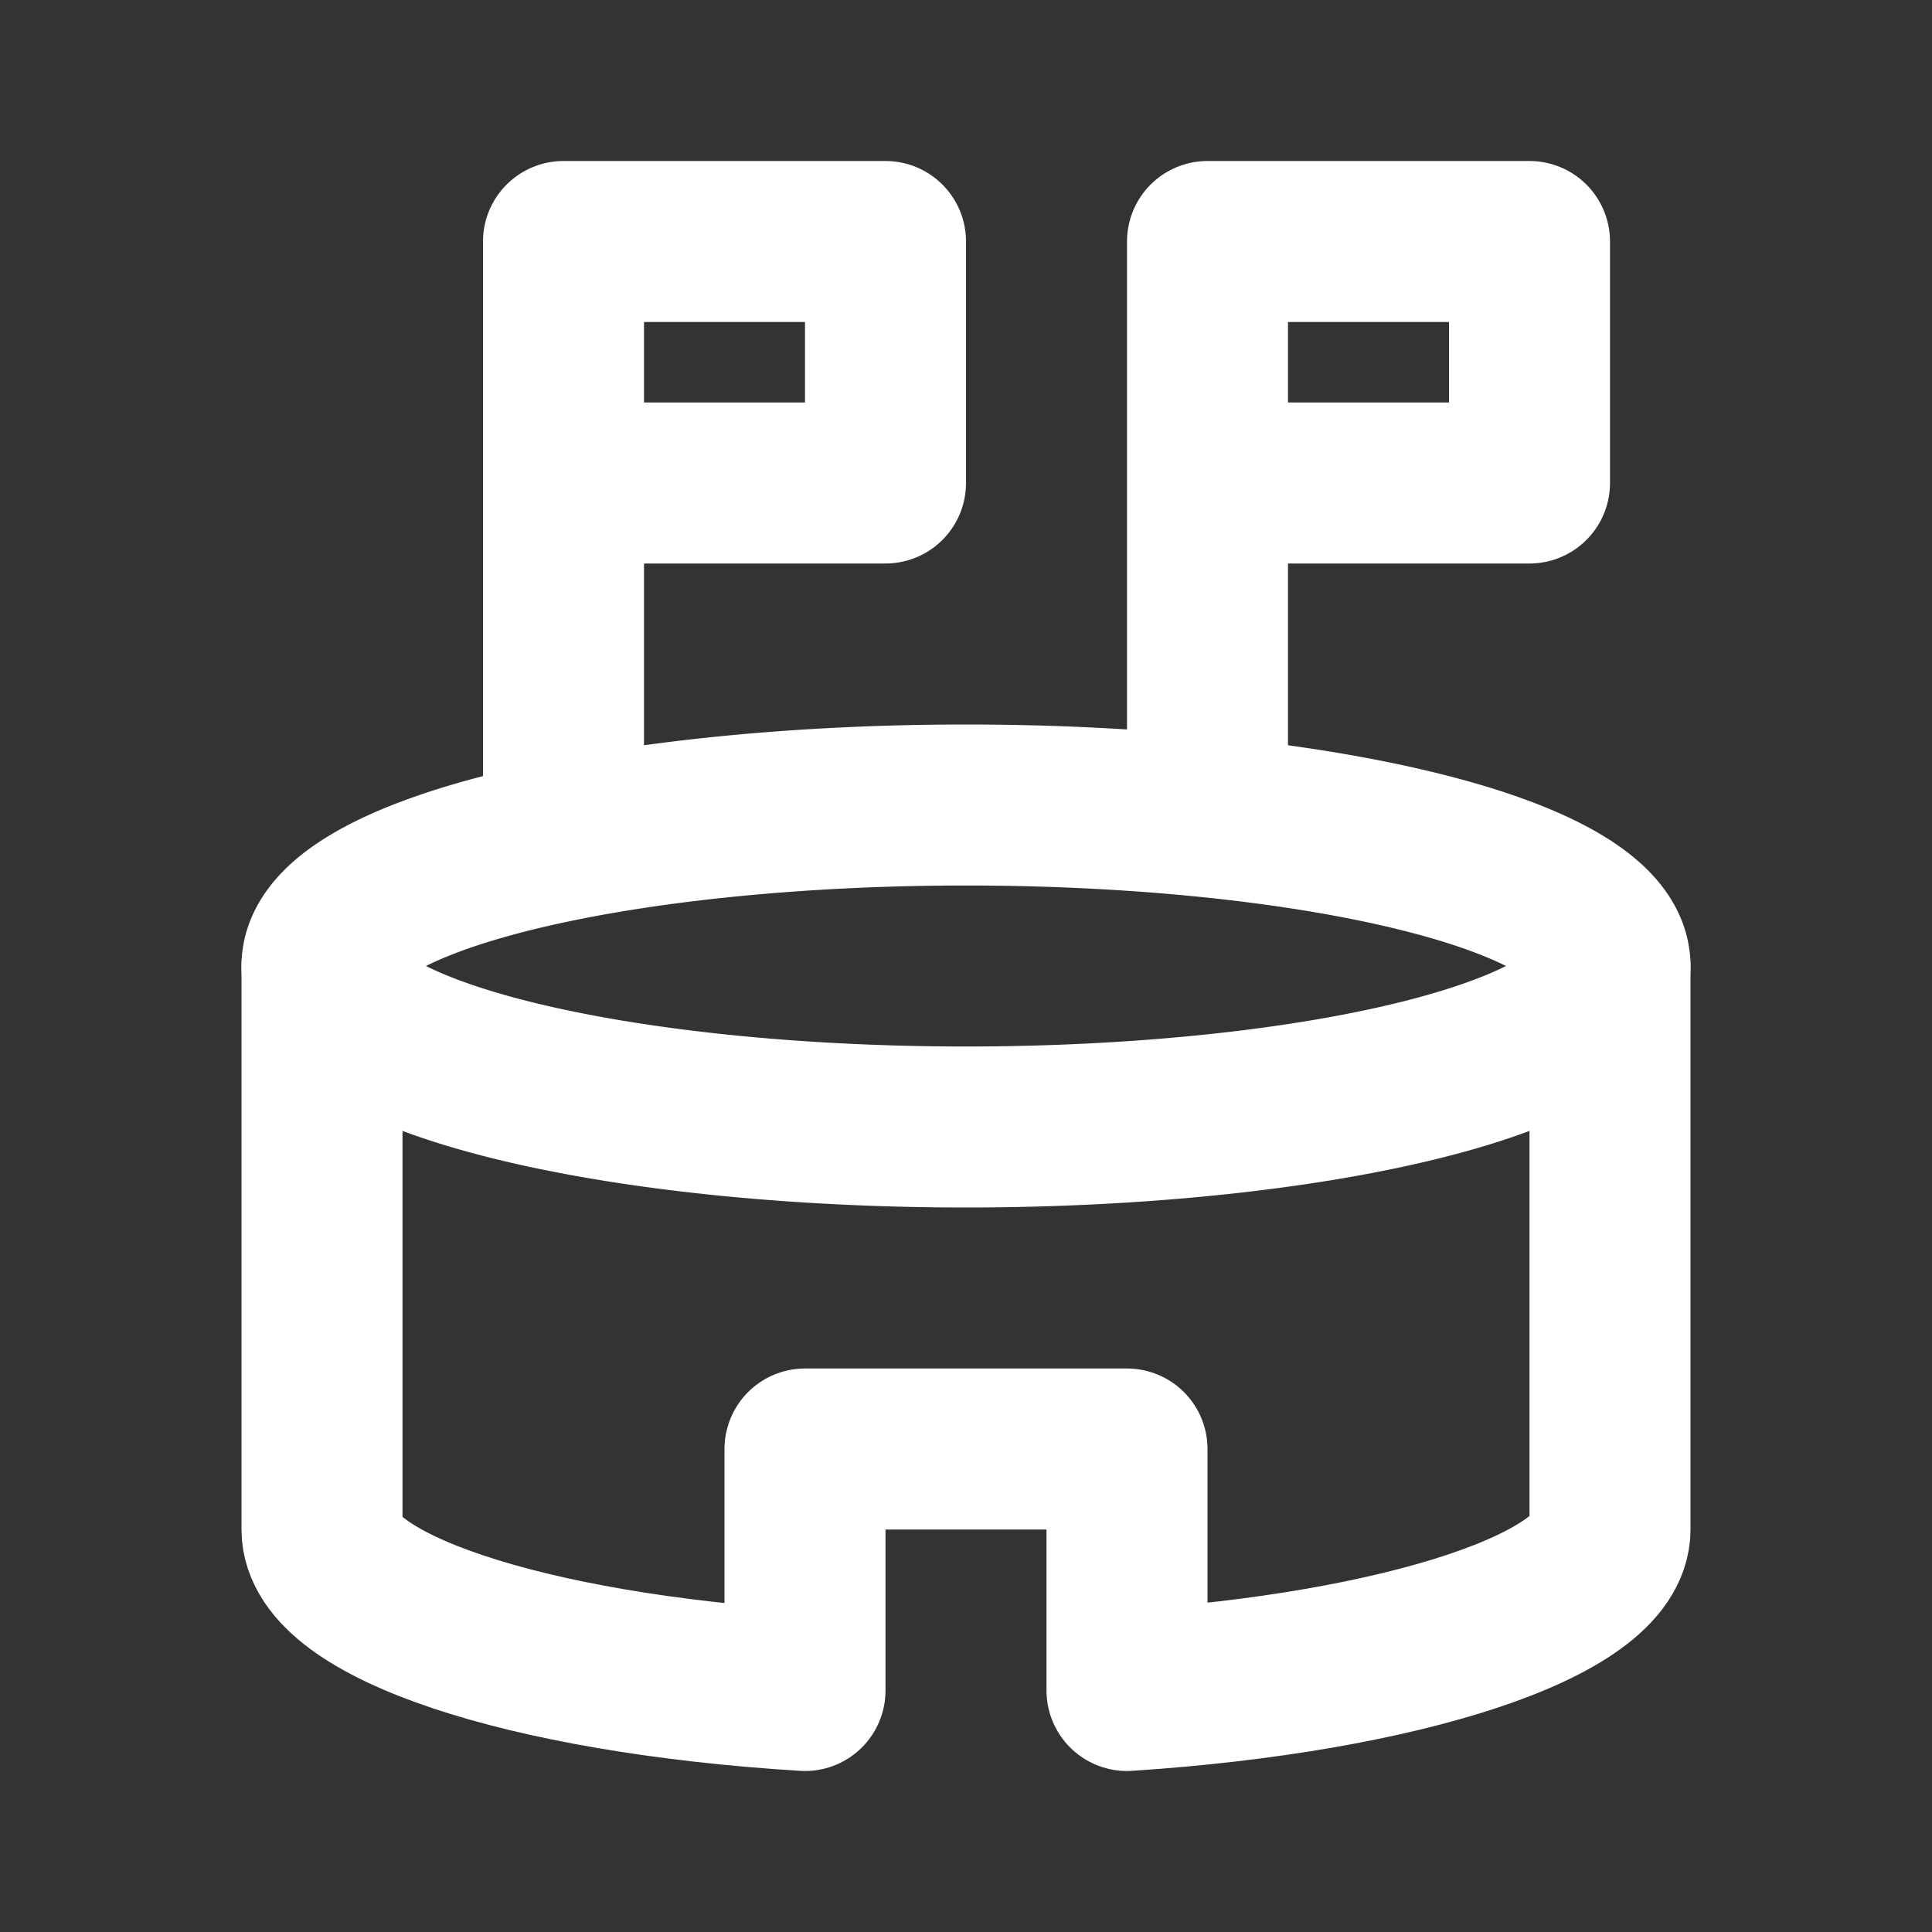 <!--
tags: [construciton, estate, football, supporters]
category: Buildings
unicode: "f641"
version: "1.118"
-->
<svg
  xmlns="http://www.w3.org/2000/svg"
  width="24"
  height="24"
  viewBox="0 0 24 24"
  fill="none"
  stroke="white"
  stroke-width="2"
  stroke-linecap="round"
  stroke-linejoin="round"
>
  <rect x="0" y="0" width="24" height="24" fill="#333333" stroke="none"/>
  <path d="M12 12m-8 0a8 2 0 1 0 16 0a8 2 0 1 0 -16 0" />
  <path d="M4 12v7c0 .94 2.51 1.785 6 2v-3h4v3c3.435 -.225 6 -1.07 6 -2v-7" />
  <path d="M15 6h4v-3h-4v7" />
  <path d="M7 6h4v-3h-4v7" />
</svg>
